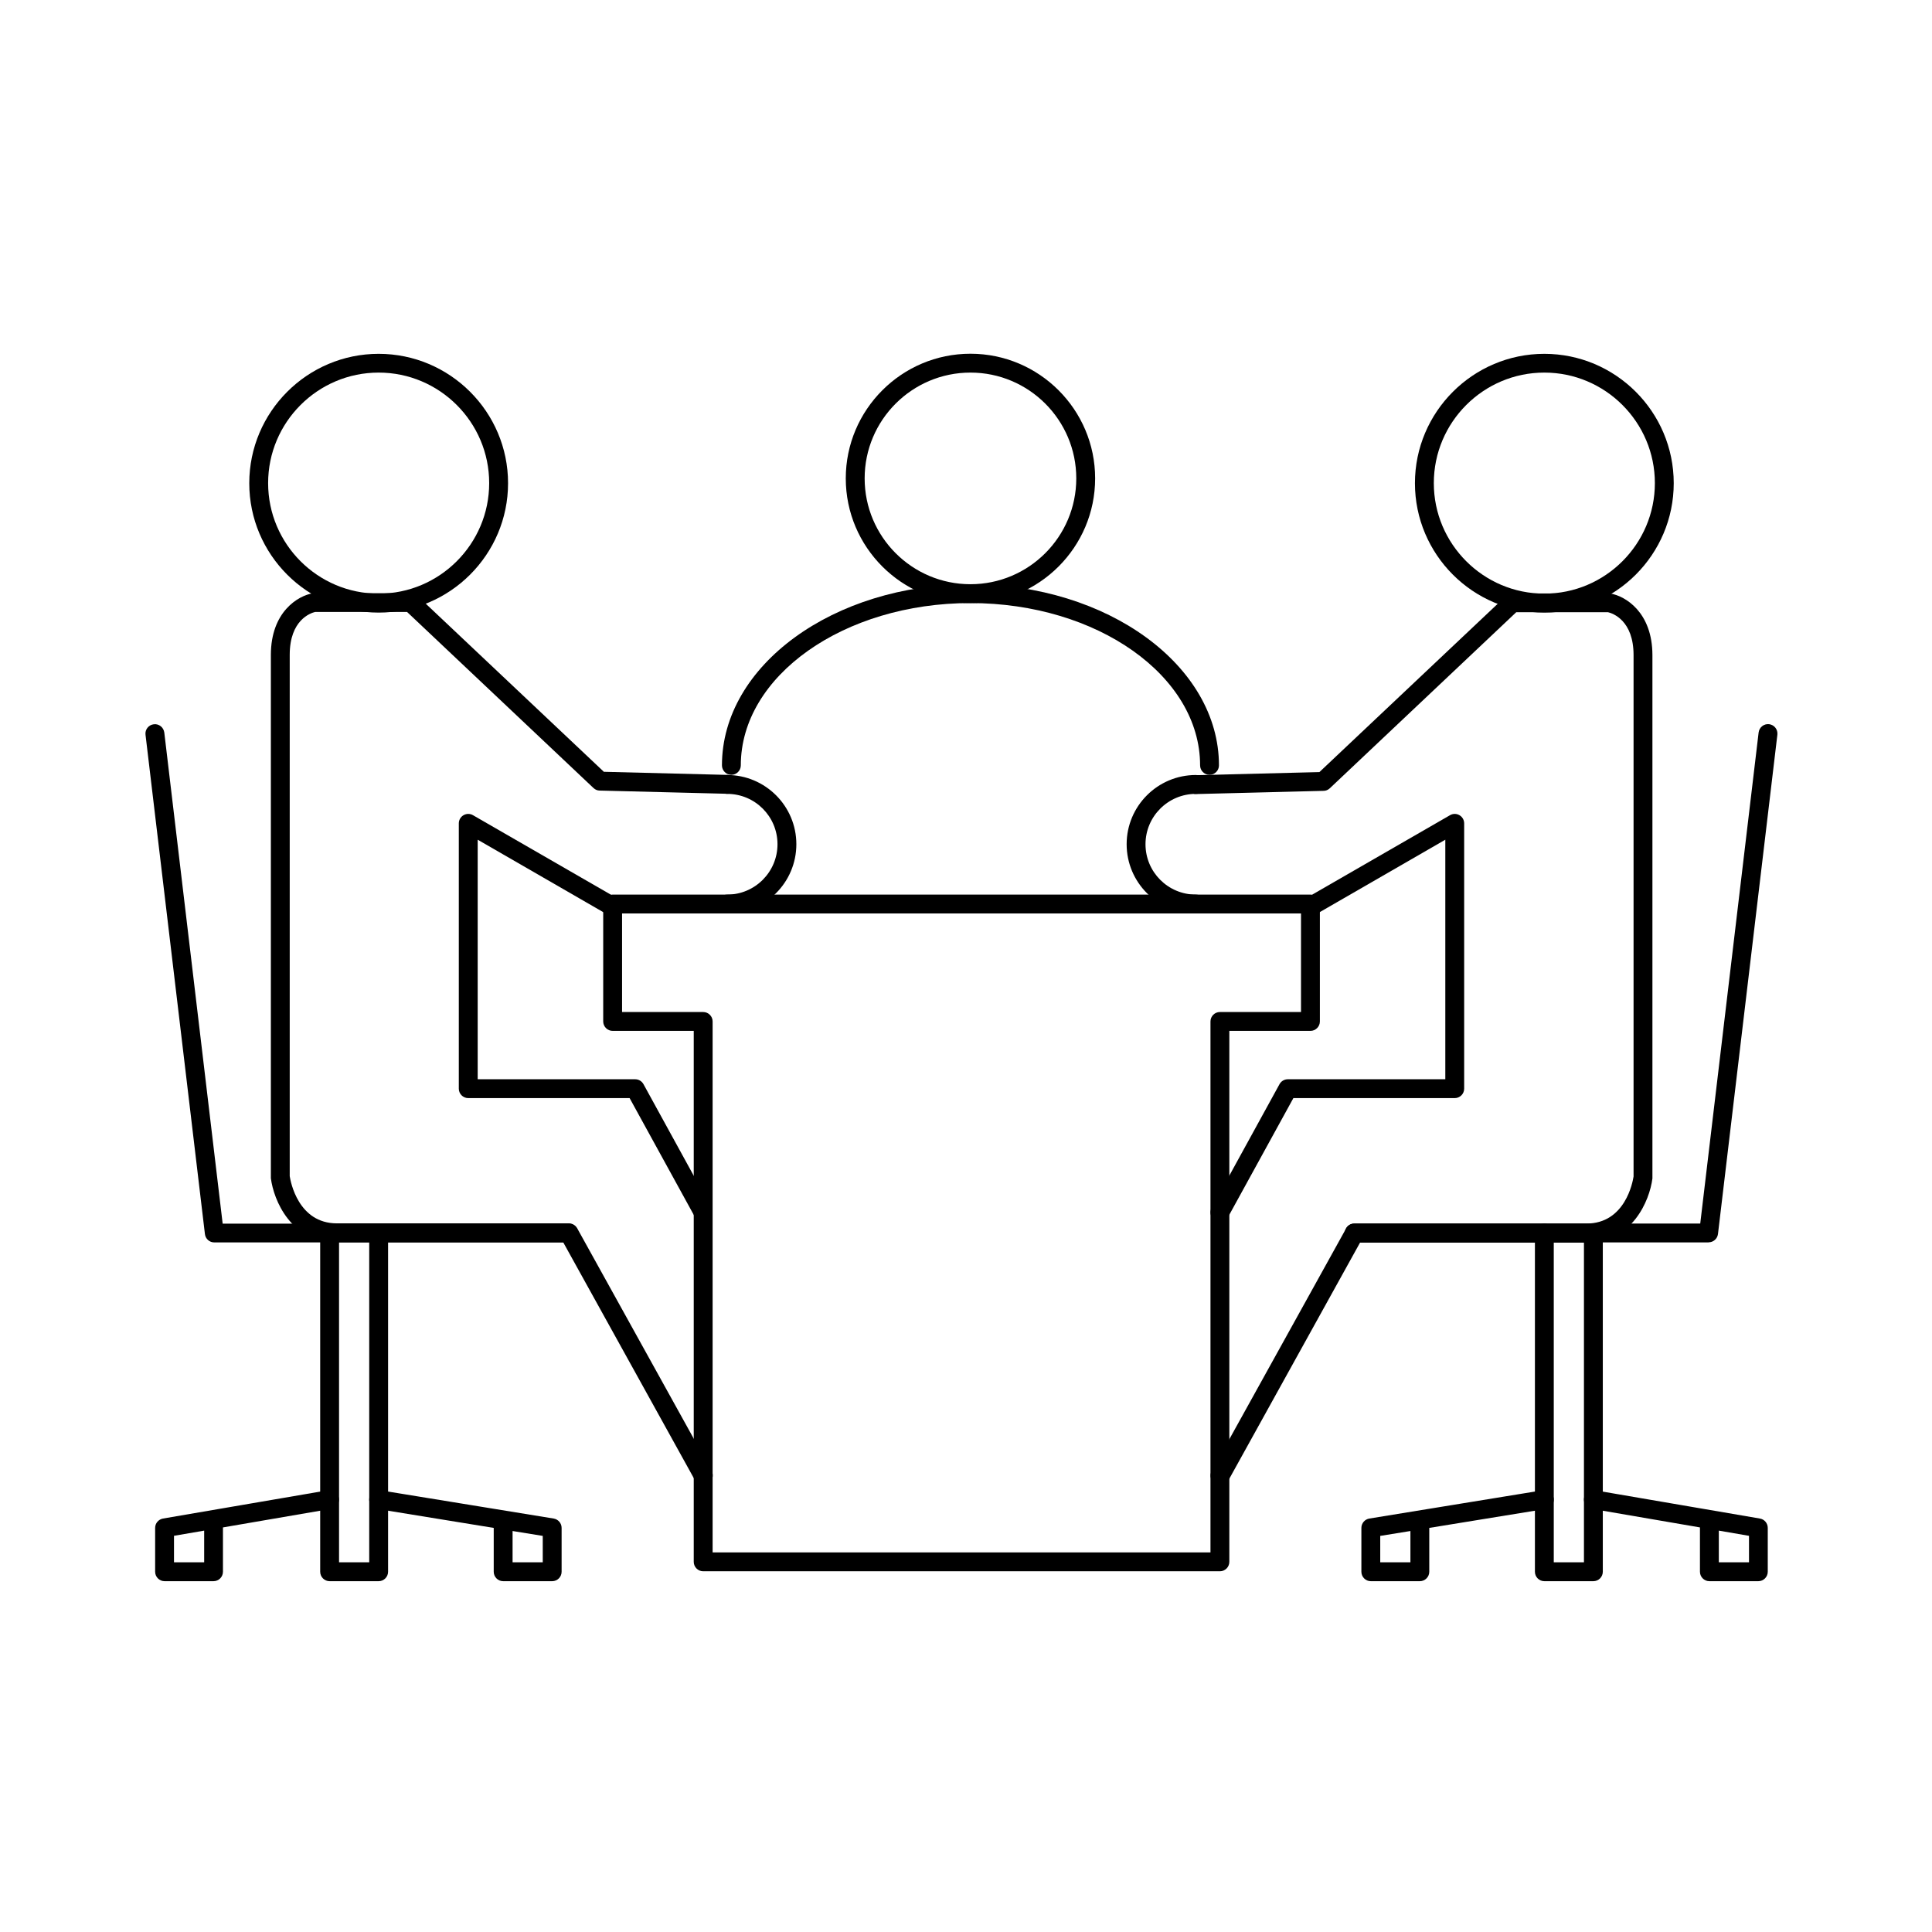 <svg width="100" height="100" viewBox="0 0 100 100" fill="none" xmlns="http://www.w3.org/2000/svg">
<path d="M19.599 31.708C15.904 31.708 12.902 28.701 12.902 25.011C12.902 21.32 15.909 18.314 19.599 18.314C23.29 18.314 26.297 21.32 26.297 25.011C26.297 28.701 23.29 31.708 19.599 31.708ZM19.599 19.285C16.446 19.285 13.878 21.853 13.878 25.006C13.878 28.16 16.446 30.727 19.599 30.727C22.753 30.727 25.32 28.16 25.32 25.006C25.32 21.853 22.753 19.285 19.599 19.285Z" fill="black"/>
<path d="M50.231 31.215C46.672 31.215 43.777 28.321 43.777 24.762C43.777 21.203 46.672 18.309 50.231 18.309C53.789 18.309 56.684 21.203 56.684 24.762C56.684 28.321 53.789 31.215 50.231 31.215ZM50.231 19.285C47.209 19.285 44.754 21.74 44.754 24.762C44.754 27.784 47.209 30.239 50.231 30.239C53.252 30.239 55.708 27.784 55.708 24.762C55.708 21.74 53.252 19.285 50.231 19.285Z" fill="black"/>
<path d="M62.605 40.105C62.337 40.105 62.117 39.885 62.117 39.616C62.117 34.984 56.787 31.215 50.231 31.215C43.675 31.215 38.344 34.984 38.344 39.616C38.344 39.885 38.124 40.105 37.856 40.105C37.588 40.105 37.368 39.885 37.368 39.616C37.368 34.447 43.138 30.239 50.231 30.239C57.324 30.239 63.093 34.447 63.093 39.616C63.093 39.885 62.874 40.105 62.605 40.105Z" fill="black"/>
<path d="M63.142 81.329H36.397C36.128 81.329 35.908 81.109 35.908 80.841V53.358H31.71C31.442 53.358 31.222 53.138 31.222 52.87V46.792C31.222 46.524 31.442 46.304 31.71 46.304H67.829C68.097 46.304 68.317 46.524 68.317 46.792V52.87C68.317 53.138 68.097 53.358 67.829 53.358H63.63V80.841C63.63 81.109 63.411 81.329 63.142 81.329ZM36.885 80.353H62.654V52.87C62.654 52.601 62.874 52.382 63.142 52.382H67.34V47.28H32.198V52.382H36.397C36.665 52.382 36.885 52.601 36.885 52.87V80.353Z" fill="black"/>
<path d="M36.397 63.243C36.226 63.243 36.055 63.15 35.967 62.989L32.589 56.838H24.237C23.968 56.838 23.748 56.619 23.748 56.35V42.618C23.748 42.443 23.841 42.282 23.992 42.194C24.144 42.106 24.329 42.106 24.481 42.194L31.949 46.499C32.184 46.636 32.262 46.934 32.13 47.168C31.993 47.402 31.696 47.48 31.461 47.349L24.725 43.463V55.862H32.877C33.057 55.862 33.219 55.96 33.306 56.116L36.821 62.52C36.953 62.755 36.865 63.053 36.626 63.184C36.553 63.223 36.47 63.243 36.392 63.243H36.397Z" fill="black"/>
<path d="M36.397 76.862C36.226 76.862 36.06 76.77 35.967 76.609L29.152 64.302H17.432C15.064 64.302 14.166 62.13 14.02 60.983C14.02 60.963 14.02 60.944 14.02 60.919V33.9C14.02 31.66 15.435 30.835 16.187 30.708C16.211 30.708 16.241 30.703 16.265 30.703H21.264C21.386 30.703 21.508 30.752 21.601 30.835L31.256 39.948L37.661 40.109C37.929 40.114 38.144 40.339 38.134 40.612C38.129 40.876 37.91 41.086 37.646 41.086H37.632L31.041 40.92C30.919 40.92 30.807 40.871 30.719 40.788L21.069 31.674H16.314C16.084 31.728 14.996 32.084 14.996 33.895V60.88C15.04 61.163 15.435 63.321 17.437 63.321H29.445C29.621 63.321 29.787 63.419 29.875 63.575L36.831 76.13C36.963 76.365 36.875 76.662 36.641 76.794C36.567 76.833 36.484 76.853 36.406 76.853L36.397 76.862Z" fill="black"/>
<path d="M29.436 64.307H11.091C10.842 64.307 10.637 64.122 10.607 63.877L7.532 38.03C7.498 37.761 7.693 37.517 7.962 37.488C8.23 37.454 8.469 37.649 8.504 37.918L11.525 63.336H29.436C29.704 63.336 29.924 63.555 29.924 63.824C29.924 64.092 29.704 64.312 29.436 64.312V64.307Z" fill="black"/>
<path d="M19.599 81.842H17.061C16.792 81.842 16.573 81.622 16.573 81.353V63.819C16.573 63.55 16.792 63.331 17.061 63.331C17.329 63.331 17.549 63.55 17.549 63.819V80.865H19.111V63.819C19.111 63.55 19.331 63.331 19.599 63.331C19.868 63.331 20.087 63.55 20.087 63.819V81.353C20.087 81.622 19.868 81.842 19.599 81.842Z" fill="black"/>
<path d="M11.056 81.842H8.518C8.25 81.842 8.03 81.622 8.03 81.353V79.084C8.03 78.844 8.201 78.644 8.435 78.6L16.978 77.136C17.246 77.087 17.495 77.268 17.539 77.536C17.583 77.8 17.407 78.053 17.139 78.097L11.54 79.059C11.54 79.059 11.54 79.074 11.54 79.084V81.353C11.54 81.622 11.32 81.842 11.052 81.842H11.056ZM9.006 80.865H10.568V79.225L9.006 79.493V80.865Z" fill="black"/>
<path d="M28.581 81.842H26.043C25.774 81.842 25.555 81.622 25.555 81.353V79.084L19.521 78.102C19.258 78.058 19.072 77.809 19.116 77.541C19.16 77.272 19.409 77.092 19.677 77.136L28.659 78.6C28.894 78.639 29.069 78.844 29.069 79.084V81.353C29.069 81.622 28.85 81.842 28.581 81.842ZM26.531 80.865H28.093V79.498L26.531 79.245V80.865Z" fill="black"/>
<path d="M37.636 47.28C37.368 47.28 37.148 47.061 37.148 46.792C37.148 46.524 37.368 46.304 37.636 46.304C39.072 46.304 40.243 45.137 40.243 43.697C40.243 42.257 39.077 41.091 37.636 41.091C37.368 41.091 37.148 40.871 37.148 40.602C37.148 40.334 37.368 40.114 37.636 40.114C39.613 40.114 41.219 41.72 41.219 43.697C41.219 45.674 39.613 47.28 37.636 47.28Z" fill="black"/>
<path d="M79.935 31.708C76.239 31.708 73.237 28.701 73.237 25.011C73.237 21.32 76.244 18.314 79.935 18.314C83.625 18.314 86.632 21.32 86.632 25.011C86.632 28.701 83.625 31.708 79.935 31.708ZM79.935 19.285C76.781 19.285 74.214 21.853 74.214 25.006C74.214 28.16 76.781 30.727 79.935 30.727C83.088 30.727 85.656 28.16 85.656 25.006C85.656 21.853 83.088 19.285 79.935 19.285Z" fill="black"/>
<path d="M63.142 63.243C63.064 63.243 62.981 63.223 62.908 63.184C62.674 63.053 62.586 62.76 62.713 62.52L66.228 56.116C66.315 55.96 66.476 55.862 66.657 55.862H74.809V43.463L68.073 47.349C67.838 47.485 67.541 47.402 67.404 47.168C67.267 46.934 67.35 46.636 67.585 46.499L75.053 42.194C75.205 42.106 75.39 42.106 75.541 42.194C75.693 42.282 75.785 42.443 75.785 42.618V56.35C75.785 56.619 75.566 56.838 75.297 56.838H66.945L63.567 62.989C63.479 63.15 63.313 63.243 63.137 63.243H63.142Z" fill="black"/>
<path d="M63.142 76.862C63.064 76.862 62.981 76.843 62.908 76.804C62.674 76.672 62.586 76.374 62.718 76.14L69.674 63.585C69.762 63.428 69.923 63.331 70.103 63.331H82.112C84.123 63.331 84.509 61.178 84.553 60.895V33.91C84.553 32.109 83.474 31.747 83.235 31.689H78.48L68.829 40.803C68.742 40.886 68.624 40.934 68.507 40.934L61.917 41.1H61.903C61.639 41.1 61.419 40.891 61.414 40.627C61.409 40.358 61.619 40.134 61.888 40.124L68.292 39.963L77.948 30.849C78.041 30.766 78.158 30.717 78.285 30.717H83.284C83.308 30.717 83.337 30.717 83.362 30.722C84.109 30.849 85.529 31.674 85.529 33.915V60.934C85.529 60.934 85.529 60.973 85.529 60.997C85.383 62.145 84.484 64.317 82.117 64.317H70.396L63.582 76.623C63.494 76.784 63.328 76.877 63.152 76.877L63.142 76.862Z" fill="black"/>
<path d="M88.438 64.307H70.094C69.825 64.307 69.606 64.088 69.606 63.819C69.606 63.55 69.825 63.331 70.094 63.331H88.004L91.026 37.913C91.06 37.644 91.299 37.454 91.567 37.483C91.836 37.517 92.026 37.757 91.997 38.025L88.922 63.873C88.892 64.117 88.683 64.302 88.438 64.302V64.307Z" fill="black"/>
<path d="M82.473 81.842H79.935C79.666 81.842 79.447 81.622 79.447 81.353V63.819C79.447 63.55 79.666 63.331 79.935 63.331C80.203 63.331 80.423 63.55 80.423 63.819V80.865H81.985V63.819C81.985 63.55 82.205 63.331 82.473 63.331C82.742 63.331 82.961 63.55 82.961 63.819V81.353C82.961 81.622 82.742 81.842 82.473 81.842Z" fill="black"/>
<path d="M91.016 81.842H88.477C88.209 81.842 87.989 81.622 87.989 81.353V79.084C87.989 79.084 87.989 79.069 87.989 79.059L82.39 78.097C82.127 78.053 81.946 77.8 81.99 77.536C82.034 77.272 82.283 77.092 82.551 77.136L91.094 78.6C91.328 78.639 91.499 78.844 91.499 79.084V81.353C91.499 81.622 91.279 81.842 91.011 81.842H91.016ZM88.966 80.865H90.528V79.494L88.966 79.225V80.865Z" fill="black"/>
<path d="M73.491 81.842H70.953C70.684 81.842 70.465 81.622 70.465 81.353V79.084C70.465 78.844 70.64 78.639 70.875 78.6L79.857 77.136C80.125 77.092 80.374 77.272 80.418 77.541C80.462 77.805 80.281 78.058 80.013 78.102L73.979 79.084V81.353C73.979 81.622 73.76 81.842 73.491 81.842ZM71.441 80.865H73.003V79.245L71.441 79.498V80.865Z" fill="black"/>
<path d="M61.898 47.28C59.92 47.28 58.315 45.674 58.315 43.697C58.315 41.72 59.92 40.114 61.898 40.114C62.166 40.114 62.386 40.334 62.386 40.602C62.386 40.871 62.166 41.091 61.898 41.091C60.462 41.091 59.291 42.257 59.291 43.697C59.291 45.137 60.458 46.304 61.898 46.304C62.166 46.304 62.386 46.524 62.386 46.792C62.386 47.061 62.166 47.28 61.898 47.28Z" fill="black"/>
</svg>
